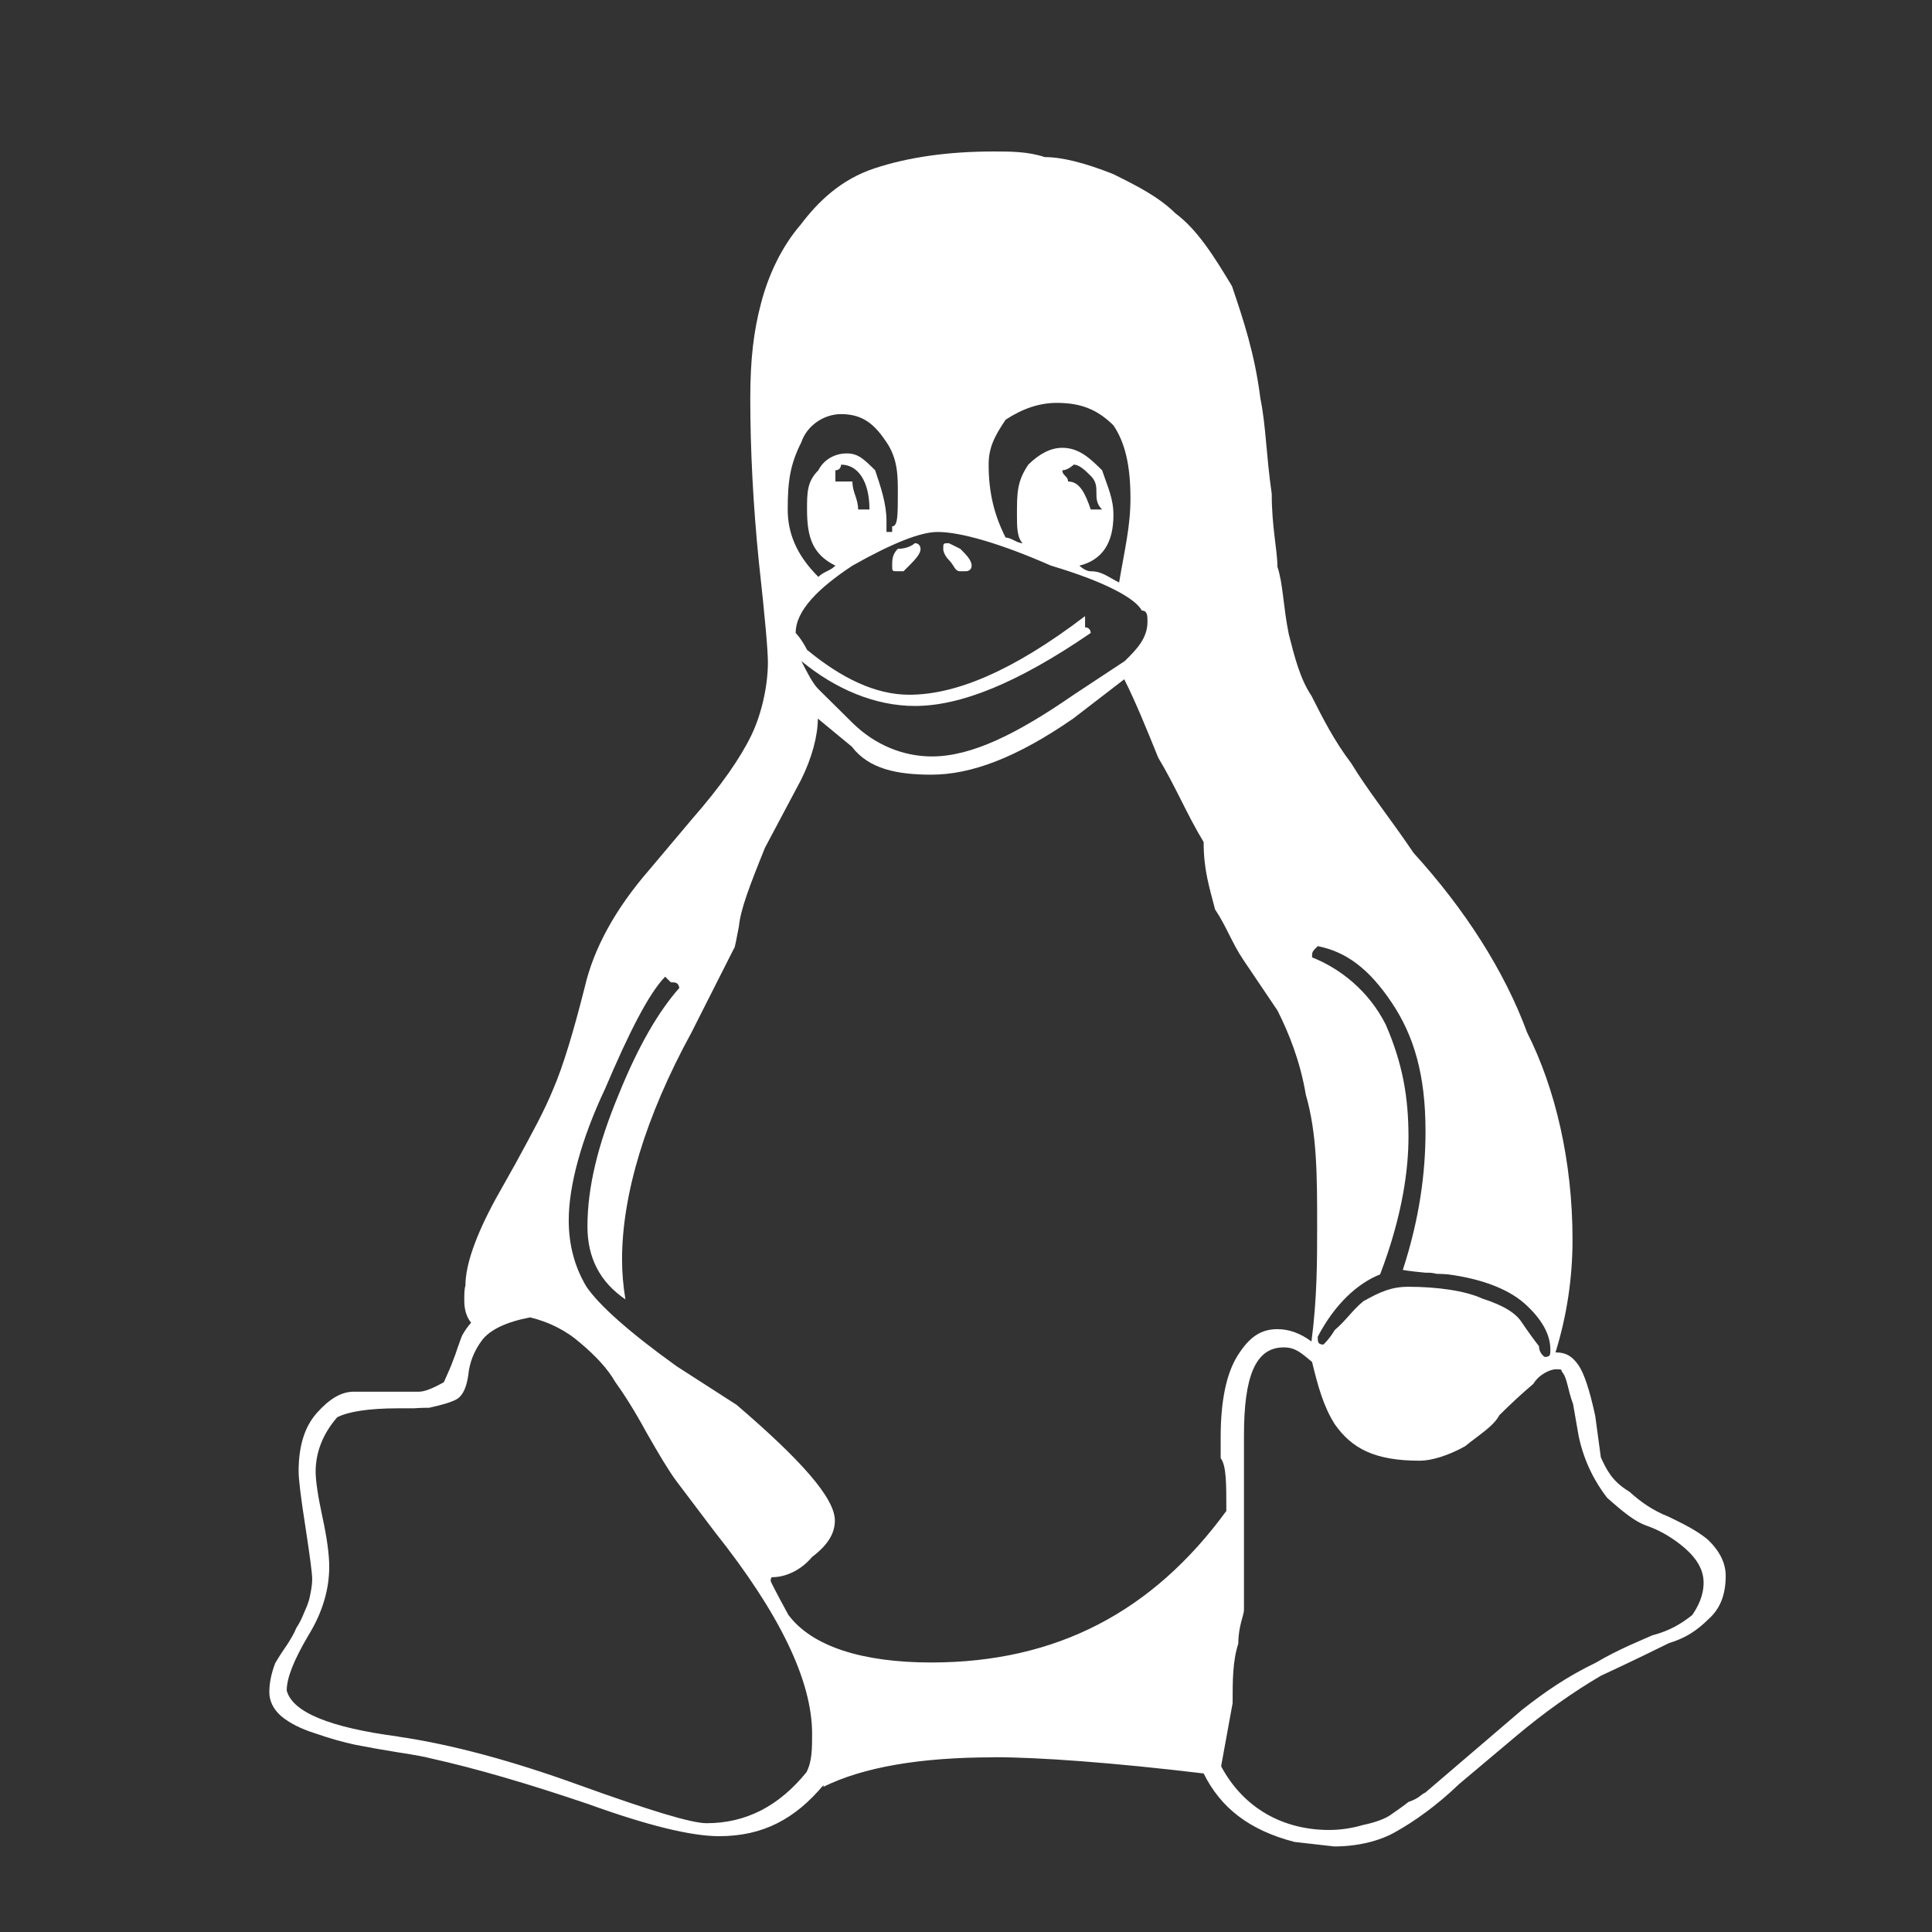 <svg width="32" height="32" viewBox="0 0 32 32" fill="none" xmlns="http://www.w3.org/2000/svg">
<rect x="0" y="0" width="32" height="32" fill="#333333" stroke="none"/>
<path d="M16.093 9.369C16.093 9.462 15.998 9.462 15.998 9.462H15.905C15.811 9.462 15.811 9.369 15.717 9.276C15.717 9.276 15.623 9.183 15.623 9.09C15.623 8.997 15.623 8.997 15.717 8.997L15.905 9.09C15.998 9.183 16.093 9.276 16.093 9.369ZM14.401 8.439C14.401 7.975 14.213 7.696 13.931 7.696C13.931 7.696 13.931 7.789 13.837 7.789V7.975H14.119C14.119 8.161 14.213 8.254 14.213 8.439H14.401ZM17.69 7.975C17.878 7.975 17.972 8.161 18.066 8.439H18.254C18.16 8.346 18.16 8.254 18.16 8.161C18.16 8.068 18.16 7.975 18.066 7.882C17.972 7.789 17.878 7.696 17.784 7.696C17.784 7.696 17.69 7.789 17.596 7.789C17.596 7.882 17.69 7.882 17.69 7.975ZM14.871 9.462C14.777 9.462 14.777 9.462 14.777 9.369C14.777 9.276 14.777 9.183 14.871 9.09C15.059 9.09 15.153 8.997 15.153 8.997C15.247 8.997 15.247 9.09 15.247 9.09C15.247 9.183 15.153 9.276 14.965 9.462H14.871ZM13.837 9.369C13.461 9.183 13.367 8.904 13.367 8.439C13.367 8.161 13.367 7.975 13.555 7.789C13.649 7.603 13.837 7.51 14.025 7.51C14.213 7.51 14.307 7.603 14.495 7.789C14.589 8.068 14.683 8.346 14.683 8.625V8.718V8.811H14.777V8.718C14.871 8.718 14.871 8.532 14.871 8.161C14.871 7.882 14.871 7.603 14.683 7.324C14.495 7.045 14.307 6.859 13.931 6.859C13.649 6.859 13.367 7.045 13.273 7.324C13.085 7.696 13.047 7.975 13.047 8.439C13.047 8.811 13.179 9.183 13.555 9.555C13.649 9.462 13.743 9.462 13.837 9.369ZM25.585 22.475C25.679 22.475 25.679 22.438 25.679 22.354C25.679 22.149 25.585 21.908 25.303 21.638C25.021 21.359 24.551 21.183 23.987 21.108C23.893 21.099 23.799 21.099 23.799 21.099C23.705 21.08 23.705 21.08 23.611 21.08C23.517 21.071 23.329 21.052 23.235 21.034C23.517 20.169 23.611 19.407 23.611 18.738C23.611 17.809 23.423 17.158 23.047 16.6C22.672 16.043 22.296 15.764 21.826 15.671C21.732 15.764 21.732 15.764 21.732 15.857C22.201 16.043 22.672 16.414 22.953 16.972C23.235 17.623 23.329 18.18 23.329 18.831C23.329 19.352 23.235 20.123 22.859 21.108C22.483 21.257 22.108 21.601 21.826 22.14C21.826 22.224 21.826 22.27 21.92 22.27C21.92 22.27 22.014 22.186 22.108 22.029C22.296 21.87 22.39 21.712 22.578 21.555C22.859 21.396 23.047 21.313 23.329 21.313C23.799 21.313 24.269 21.378 24.551 21.508C24.927 21.629 25.115 21.759 25.209 21.908C25.303 22.047 25.397 22.177 25.491 22.298C25.491 22.419 25.585 22.475 25.585 22.475V22.475ZM16.938 8.997C16.844 8.904 16.844 8.718 16.844 8.532C16.844 8.161 16.844 7.975 17.032 7.696C17.22 7.51 17.408 7.417 17.596 7.417C17.878 7.417 18.066 7.603 18.254 7.789C18.348 8.068 18.442 8.254 18.442 8.532C18.442 8.997 18.254 9.276 17.878 9.369C17.878 9.369 17.972 9.462 18.066 9.462C18.254 9.462 18.348 9.555 18.536 9.648C18.63 9.09 18.724 8.718 18.724 8.254C18.724 7.696 18.63 7.324 18.442 7.045C18.16 6.766 17.878 6.673 17.502 6.673C17.22 6.673 16.938 6.766 16.656 6.952C16.468 7.231 16.375 7.417 16.375 7.696C16.375 8.161 16.468 8.532 16.656 8.904C16.75 8.904 16.844 8.997 16.938 8.997ZM18.066 10.484C16.844 11.321 15.905 11.693 15.153 11.693C14.495 11.693 13.837 11.414 13.273 10.949C13.367 11.135 13.461 11.321 13.555 11.414L14.119 11.972C14.495 12.343 14.965 12.529 15.435 12.529C16.093 12.529 16.844 12.157 17.784 11.507L18.63 10.949C18.818 10.763 19.006 10.577 19.006 10.298C19.006 10.205 19.006 10.113 18.912 10.113C18.818 9.927 18.348 9.648 17.408 9.369C16.562 8.997 15.905 8.811 15.529 8.811C15.247 8.811 14.777 8.997 14.119 9.369C13.555 9.741 13.179 10.113 13.179 10.484C13.179 10.484 13.273 10.577 13.367 10.763C13.931 11.228 14.495 11.507 15.059 11.507C15.811 11.507 16.75 11.135 17.972 10.205V10.391C18.066 10.391 18.066 10.484 18.066 10.484ZM20.228 29.26C20.604 29.959 21.262 30.31 22.014 30.31C22.201 30.31 22.39 30.282 22.578 30.227C22.765 30.189 22.953 30.124 23.047 30.05C23.141 29.985 23.235 29.92 23.329 29.846C23.517 29.78 23.517 29.734 23.611 29.688L25.209 28.321C25.585 28.025 25.961 27.765 26.431 27.54C26.807 27.317 27.183 27.169 27.371 27.085C27.653 27.011 27.841 26.899 28.029 26.75C28.123 26.611 28.217 26.434 28.217 26.211C28.217 25.942 28.029 25.737 27.841 25.588C27.653 25.44 27.465 25.337 27.277 25.272C27.089 25.207 26.901 25.059 26.619 24.808C26.431 24.566 26.243 24.231 26.149 23.794L26.055 23.255C25.961 23.005 25.961 22.819 25.867 22.716C25.867 22.688 25.867 22.679 25.773 22.679C25.679 22.679 25.491 22.763 25.397 22.921C25.209 23.079 25.021 23.255 24.833 23.441C24.739 23.627 24.457 23.794 24.269 23.953C23.987 24.111 23.705 24.194 23.517 24.194C22.765 24.194 22.39 23.99 22.108 23.59C21.92 23.293 21.826 22.949 21.732 22.558C21.544 22.4 21.45 22.317 21.262 22.317C20.792 22.317 20.604 22.8 20.604 23.776V24.083V25.161V25.988V26.388V26.667C20.604 26.75 20.51 26.936 20.51 27.224C20.416 27.512 20.416 27.84 20.416 28.21L20.228 29.241V29.257V29.26ZM6.6 28.765C7.474 28.892 8.48 29.162 9.617 29.575C10.754 29.984 11.45 30.198 11.703 30.198C12.361 30.198 12.906 29.91 13.358 29.353C13.451 29.172 13.451 28.961 13.451 28.717C13.451 27.839 12.916 26.728 11.844 25.38L11.205 24.534C11.074 24.358 10.914 24.088 10.707 23.726C10.51 23.363 10.331 23.084 10.19 22.889C10.068 22.675 9.871 22.462 9.617 22.248C9.373 22.034 9.091 21.895 8.78 21.82C8.386 21.895 8.113 22.025 7.982 22.201C7.85 22.378 7.775 22.573 7.756 22.778C7.728 22.973 7.671 23.103 7.577 23.168C7.483 23.224 7.324 23.27 7.108 23.317C7.061 23.317 6.976 23.317 6.854 23.326H6.6C6.102 23.326 5.764 23.382 5.585 23.475C5.35 23.744 5.228 24.051 5.228 24.376C5.228 24.525 5.265 24.776 5.341 25.129C5.416 25.473 5.453 25.752 5.453 25.947C5.453 26.328 5.341 26.709 5.106 27.09C4.871 27.49 4.749 27.788 4.749 28C4.843 28.36 5.463 28.614 6.6 28.763V28.765ZM9.73 20.314C9.73 19.672 9.899 18.966 10.247 18.129C10.585 17.293 10.923 16.735 11.252 16.363C11.233 16.27 11.187 16.27 11.111 16.27L11.017 16.177C10.745 16.456 10.416 17.107 10.021 18.036C9.626 18.873 9.42 19.644 9.42 20.211C9.42 20.63 9.523 20.992 9.711 21.308C9.918 21.615 10.416 22.061 11.205 22.628L12.201 23.269C13.264 24.18 13.828 24.812 13.828 25.184C13.828 25.379 13.733 25.575 13.451 25.788C13.264 26.011 13.01 26.123 12.794 26.123C12.775 26.123 12.765 26.142 12.765 26.188C12.765 26.197 12.859 26.383 13.057 26.746C13.451 27.276 14.297 27.536 15.425 27.536C17.493 27.536 19.091 26.699 20.312 25.026C20.312 24.561 20.312 24.273 20.218 24.152V23.808C20.218 23.204 20.312 22.749 20.5 22.451C20.688 22.154 20.876 22.015 21.158 22.015C21.346 22.015 21.534 22.08 21.722 22.219C21.816 21.503 21.816 20.881 21.816 20.323C21.816 19.477 21.816 18.78 21.628 18.129C21.534 17.572 21.346 17.107 21.158 16.735C20.97 16.456 20.782 16.177 20.594 15.899C20.406 15.62 20.312 15.341 20.125 15.062C20.03 14.69 19.936 14.411 19.936 13.947C19.654 13.482 19.467 13.017 19.185 12.552C18.997 12.088 18.809 11.623 18.621 11.251L17.775 11.902C16.835 12.552 16.083 12.831 15.425 12.831C14.861 12.831 14.391 12.738 14.109 12.367L13.546 11.902C13.546 12.181 13.451 12.552 13.264 12.924L12.671 14.04C12.408 14.69 12.267 15.062 12.239 15.341C12.201 15.527 12.173 15.713 12.155 15.713L11.45 17.107C10.688 18.501 10.303 19.793 10.303 20.862C10.303 21.076 10.322 21.299 10.359 21.522C9.937 21.234 9.73 20.834 9.73 20.314V20.314ZM16.459 29.107C15.237 29.107 14.297 29.27 13.639 29.595V29.567C13.17 30.124 12.643 30.413 11.91 30.413C11.45 30.413 10.726 30.236 9.749 29.883C8.762 29.548 7.888 29.291 7.126 29.122C7.051 29.101 6.882 29.069 6.609 29.027C6.346 28.985 6.102 28.942 5.886 28.899C5.688 28.858 5.463 28.794 5.218 28.709C4.983 28.635 4.796 28.54 4.655 28.423C4.525 28.306 4.461 28.174 4.461 28.026C4.461 27.878 4.493 27.719 4.557 27.55C4.617 27.447 4.683 27.345 4.749 27.252C4.814 27.15 4.871 27.057 4.908 26.964C4.965 26.88 5.002 26.797 5.04 26.704C5.077 26.62 5.115 26.537 5.134 26.434C5.153 26.341 5.171 26.248 5.171 26.155C5.171 26.062 5.134 25.784 5.059 25.291C4.983 24.808 4.946 24.501 4.946 24.371C4.946 23.962 5.04 23.637 5.247 23.404C5.453 23.172 5.651 23.051 5.858 23.051H6.938C7.023 23.051 7.155 23.005 7.352 22.893C7.418 22.744 7.474 22.623 7.512 22.512C7.559 22.4 7.577 22.317 7.596 22.279C7.615 22.224 7.634 22.168 7.653 22.122C7.69 22.056 7.737 21.982 7.803 21.908C7.728 21.815 7.69 21.694 7.69 21.545C7.69 21.443 7.69 21.35 7.709 21.294C7.709 20.96 7.869 20.486 8.207 19.863L8.536 19.277C8.809 18.775 9.015 18.404 9.166 18.032C9.326 17.66 9.495 17.102 9.683 16.359C9.833 15.708 10.19 15.057 10.754 14.407L11.459 13.57C11.948 13.012 12.267 12.548 12.446 12.176C12.624 11.804 12.719 11.339 12.719 10.968C12.719 10.782 12.671 10.224 12.568 9.295C12.474 8.365 12.427 7.436 12.427 6.599C12.427 5.948 12.483 5.484 12.606 5.019C12.728 4.554 12.944 4.089 13.264 3.718C13.546 3.346 13.921 2.974 14.485 2.788C15.049 2.602 15.707 2.509 16.459 2.509C16.741 2.509 17.023 2.509 17.305 2.602C17.587 2.602 17.963 2.695 18.433 2.881C18.809 3.067 19.185 3.253 19.467 3.532C19.843 3.811 20.125 4.275 20.406 4.74C20.594 5.298 20.782 5.855 20.876 6.599C20.97 7.064 20.97 7.529 21.064 8.179C21.064 8.737 21.158 9.109 21.158 9.387C21.252 9.666 21.252 10.038 21.346 10.503C21.44 10.875 21.534 11.246 21.722 11.525C21.91 11.897 22.098 12.269 22.38 12.641C22.662 13.105 23.038 13.57 23.414 14.128C24.26 15.057 24.918 16.08 25.294 17.102C25.764 18.032 26.046 19.24 26.046 20.532C26.046 21.173 25.951 21.796 25.764 22.4C25.951 22.4 26.046 22.475 26.14 22.605C26.233 22.735 26.328 23.014 26.422 23.451L26.515 24.138C26.609 24.343 26.703 24.538 26.985 24.705C27.173 24.873 27.361 25.012 27.643 25.124C27.831 25.217 28.113 25.347 28.301 25.514C28.489 25.7 28.583 25.895 28.583 26.1C28.583 26.416 28.489 26.648 28.301 26.815C28.113 27.001 27.925 27.131 27.643 27.215C27.455 27.308 27.079 27.494 26.515 27.756C26.046 28.031 25.576 28.365 25.106 28.76L24.166 29.551C23.79 29.913 23.414 30.174 23.132 30.332C22.85 30.499 22.474 30.583 22.098 30.583L21.44 30.508C20.688 30.313 20.218 29.941 19.936 29.374C18.433 29.194 17.211 29.105 16.459 29.105" fill="white"/>
</svg>
